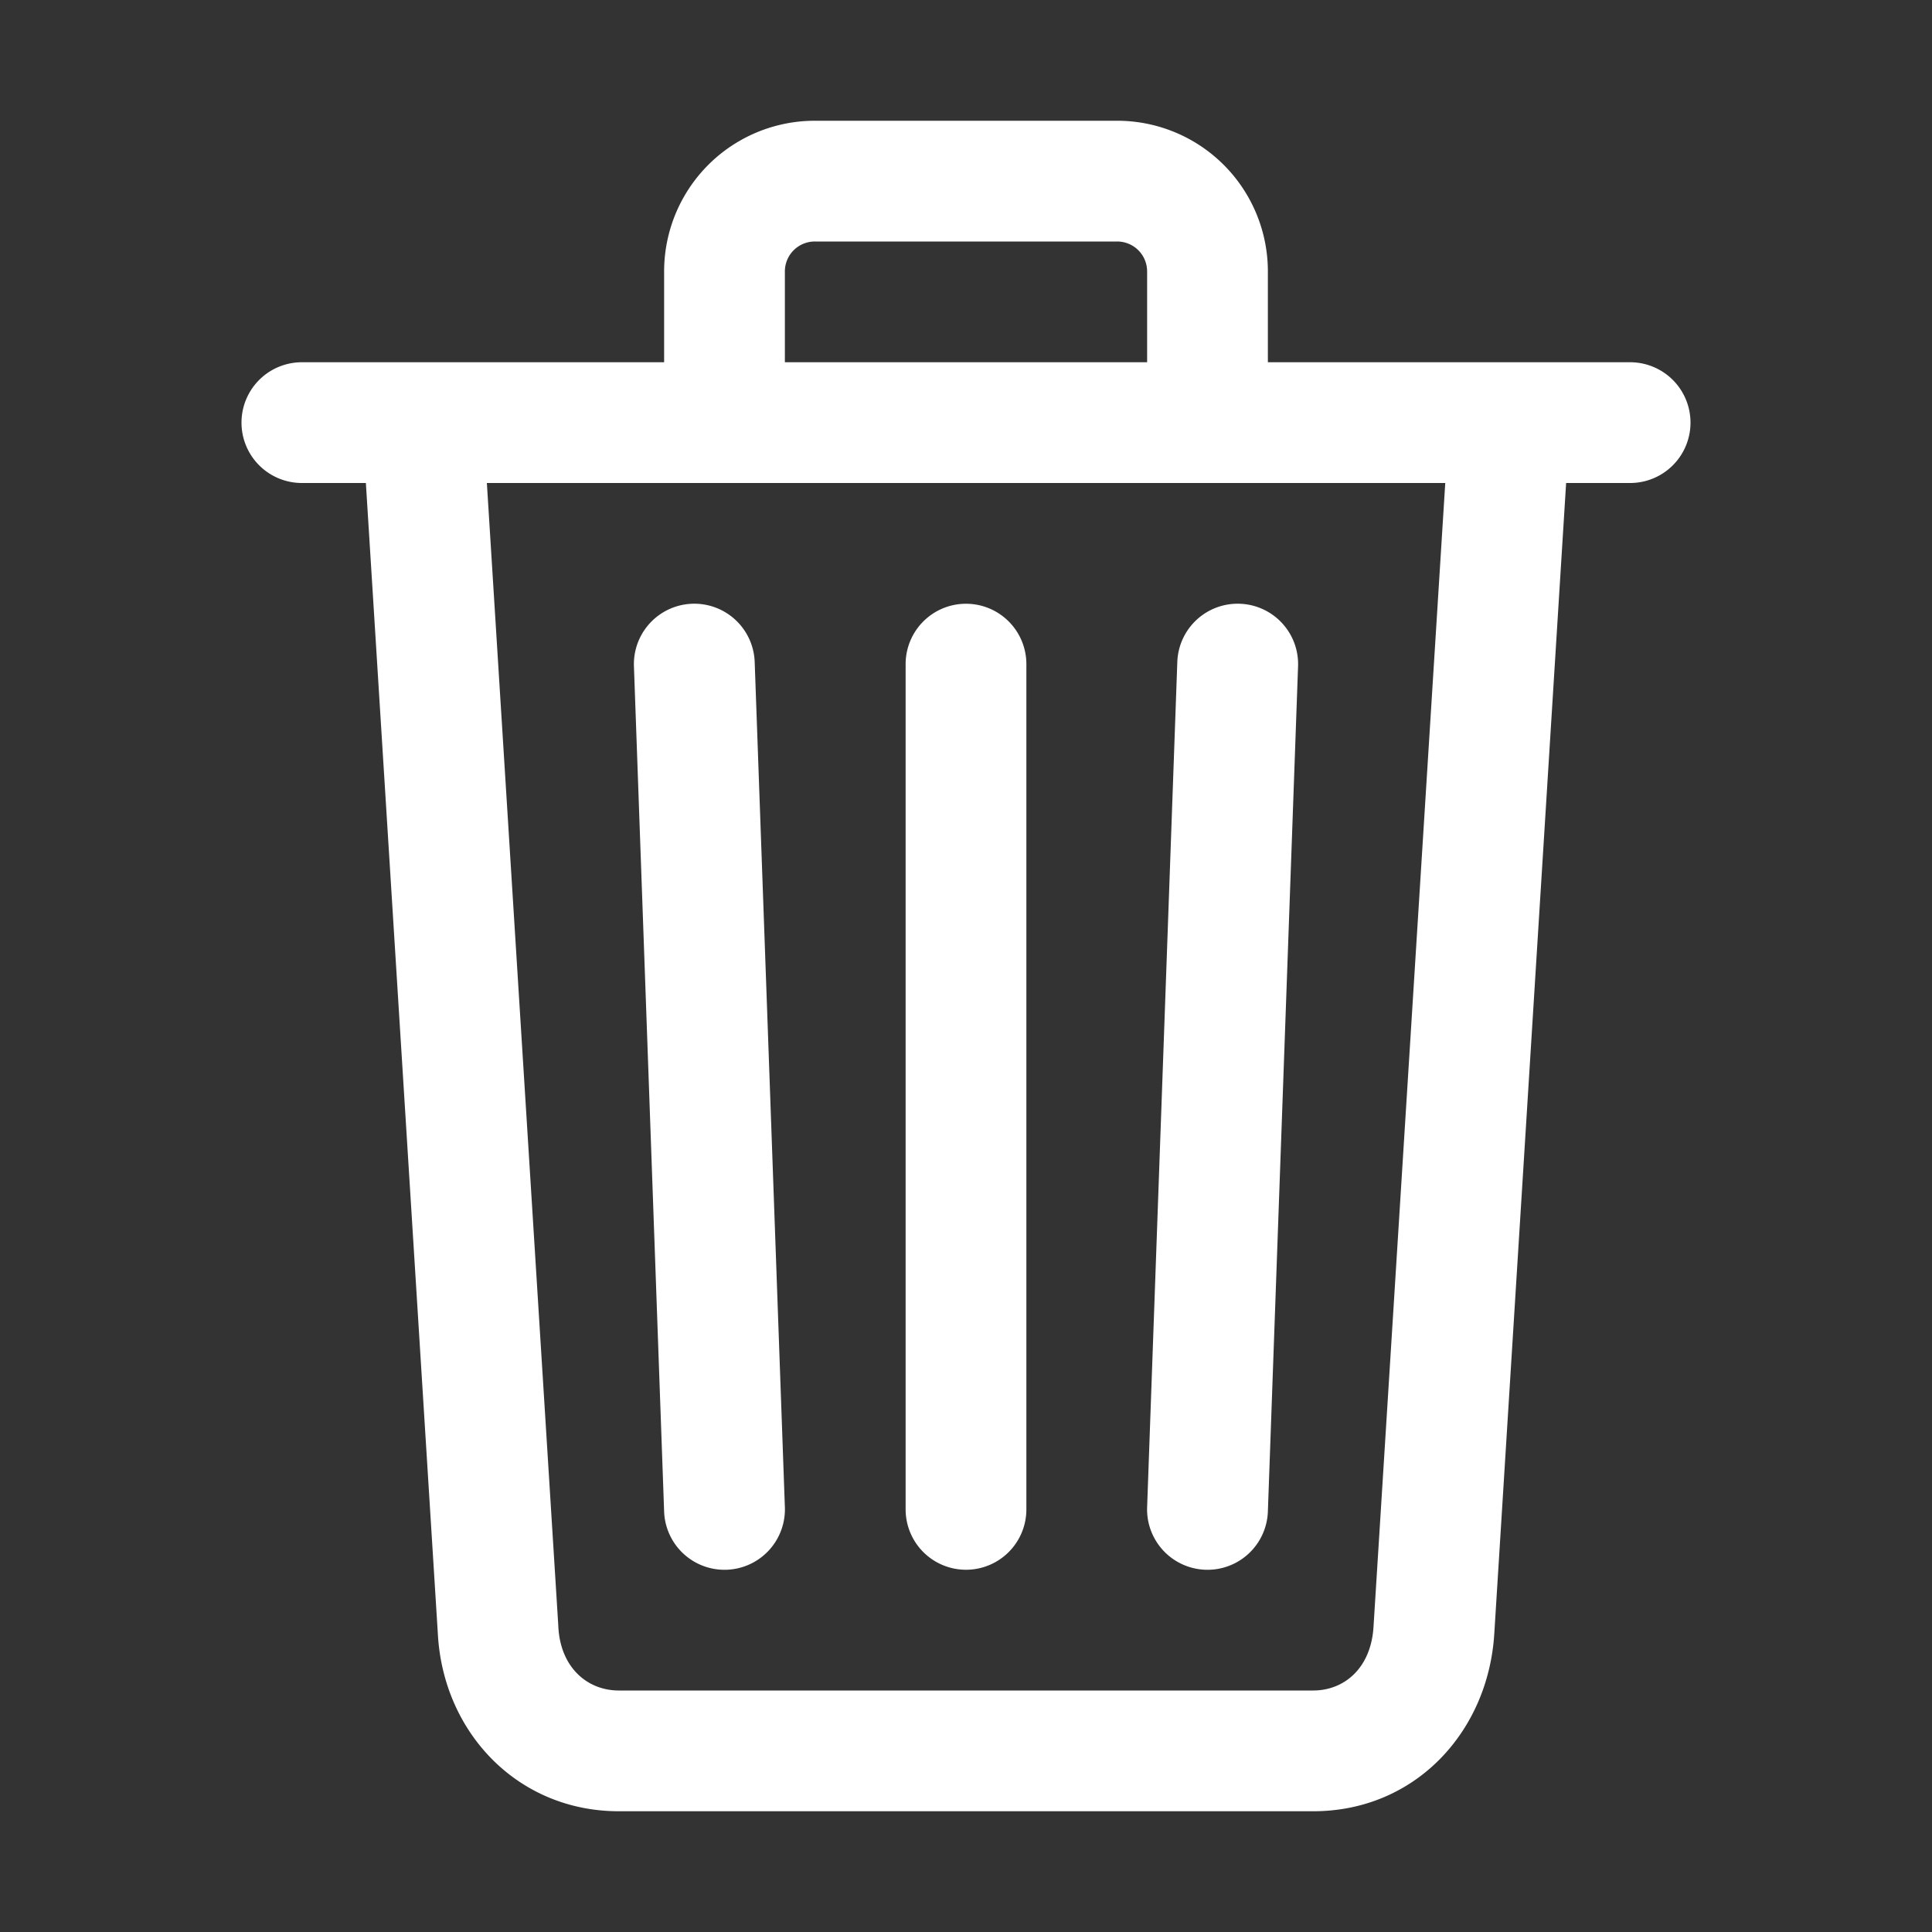 <svg width="16" height="16" fill="none" xmlns="http://www.w3.org/2000/svg"><rect width="100%" height="100%" fill="#333333" stroke="none"/><path fill-rule="evenodd" clip-rule="evenodd" d="M6.749 2a.248.248 0 00-.249.249V3h3v-.751A.248.248 0 009.251 2H6.75zM5.5 2.25V3H3.505a.5.5 0 00-.01 0H2.5a.5.5 0 000 1h.53l.596 9.529c.043.817.66 1.471 1.499 1.471h5.75c.847 0 1.45-.66 1.5-1.47L12.97 4h.53a.5.5 0 000-1h-3v-.75A1.248 1.248 0 009.25 1h-2.5A1.248 1.248 0 005.5 2.25zM11.968 4H4.032l.592 9.469v.005c.018.337.241.526.501.526h5.75c.257 0 .48-.185.5-.53L11.969 4zM6.25 5.482l.25 7a.5.5 0 01-1 .036l-.25-7a.5.5 0 011-.036zM10.268 5a.5.5 0 01.482.518l-.25 7a.5.5 0 01-1-.036l.25-7A.5.5 0 0110.268 5zM8 5a.5.5 0 01.5.5v7a.5.5 0 01-1 0v-7A.5.5 0 018 5z" fill="#fff"/></svg>